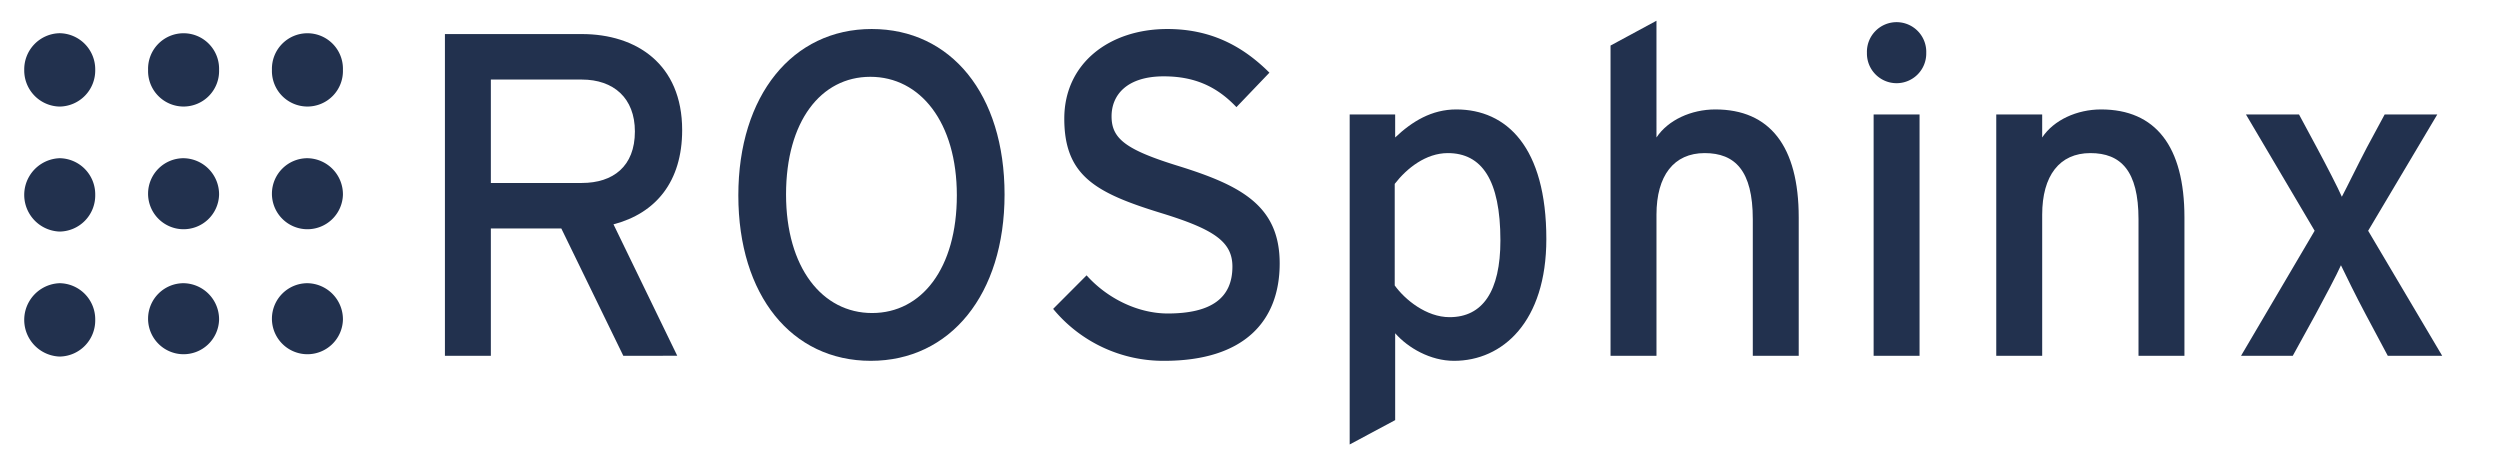 <svg id="Layer_1" data-name="Layer 1" xmlns="http://www.w3.org/2000/svg" width="10.683in" height="2.011in" viewBox="0 0 769.2 144.791"><defs><style>.cls-1{fill:#22314e;}</style></defs><title>ROSphinx</title><g id="g39878"><path id="path39880" class="cls-1" d="M29.299,21.502A11.108,11.108,0,0,1,18.378,32.787,11.108,11.108,0,0,1,7.458,21.502a11.108,11.108,0,0,1,10.92-11.285A11.108,11.108,0,0,1,29.299,21.502Z"/><path id="path39882" class="cls-1" d="M29.299,59.96A11.108,11.108,0,0,1,18.378,71.245a11.291,11.291,0,0,1,0-22.57A11.108,11.108,0,0,1,29.299,59.96Z"/><path id="path39884" class="cls-1" d="M29.299,98.418a11.108,11.108,0,0,1-10.921,11.285,11.291,11.291,0,0,1,0-22.57A11.108,11.108,0,0,1,29.299,98.418Z"/><path id="path39886" class="cls-1" d="M67.405,59.96A10.926,10.926,0,1,1,56.484,48.675,11.108,11.108,0,0,1,67.405,59.96Z"/><path id="path39888" class="cls-1" d="M67.405,21.502a10.926,10.926,0,1,1-21.841,0,10.926,10.926,0,1,1,21.841,0Z"/><path id="path39890" class="cls-1" d="M105.512,59.96A10.926,10.926,0,1,1,94.591,48.675,11.108,11.108,0,0,1,105.512,59.96Z"/><path id="path39892" class="cls-1" d="M105.512,21.502a10.926,10.926,0,1,1-21.841,0,10.926,10.926,0,1,1,21.841,0Z"/><path id="path39894" class="cls-1" d="M105.512,98.418A10.926,10.926,0,1,1,94.591,87.133,11.108,11.108,0,0,1,105.512,98.418Z"/><path id="path39896" class="cls-1" d="M67.405,98.418A10.926,10.926,0,1,1,56.484,87.133,11.108,11.108,0,0,1,67.405,98.418Z"/></g><path class="cls-1" d="M209.888,40.031c0,15.837-8.095,25.595-21.13,28.988l19.62,40.441H191.776L172.705,70.292H151.026v39.169H136.894V10.478h42.123C195.755,10.478,209.888,19.669,209.888,40.031Zm-14.544.424c0-10.322-6.586-15.979-16.328-15.979h-27.99V56.293h27.99C188.621,56.293,195.344,51.202,195.344,40.456Z"/><path class="cls-1" d="M309.082,59.828c0,30.826-16.739,51.188-41.162,51.188-24.286,0-40.751-20.08-40.751-50.906s16.74-51.188,41.025-51.188C292.617,8.923,309.082,29.002,309.082,59.828Zm-14.681.283c0-22.483-11.252-36.482-26.619-36.482-15.23,0-25.932,13.716-25.932,36.199s11.113,36.482,26.48,36.482C283.562,96.311,294.401,82.594,294.401,60.111Z"/><path class="cls-1" d="M393.733,81.039c0,17.816-10.977,29.977-35.537,29.977a43.93,43.93,0,0,1-34.164-15.98l10.291-10.322c6.448,7.212,15.916,11.736,24.971,11.736,13.447,0,19.896-4.808,19.896-14.423,0-7.636-5.626-11.453-21.679-16.402-20.307-6.222-30.049-11.454-30.049-29.129,0-17.11,13.996-27.574,31.695-27.574,13.035,0,22.914,4.949,31.42,13.433L380.425,32.961c-6.037-6.363-12.898-9.474-22.365-9.474-11.251,0-16.053,5.656-16.053,12.302,0,6.929,4.391,10.322,20.992,15.412C381.934,57.141,393.733,63.363,393.733,81.039Z"/><path class="cls-1" d="M475.778,73.544c0,25.453-13.447,37.473-28.402,37.473-7.271,0-14.133-3.96-18.111-8.484v26.726L415.27,136.752V35.224h13.995v7.07c5.214-4.949,11.251-8.625,18.797-8.625C463.566,33.669,475.778,45.263,475.778,73.544Zm-14.133.425c0-18.666-5.763-26.867-16.19-26.867-6.724,0-12.623,4.667-16.327,9.474V87.826c3.155,4.384,9.741,9.757,16.876,9.757C456.157,97.583,461.646,89.664,461.646,73.969Z"/><path class="cls-1" d="M553.432,109.461H539.3V67.464c0-14.989-5.488-20.362-14.818-20.362-9.468,0-14.818,6.929-14.818,18.948v43.411H495.53V14.013l14.133-7.636V42.294c3.566-5.373,10.701-8.625,18.111-8.625,16.738,0,25.657,11.312,25.657,33.23Z"/><path class="cls-1" d="M592.667,16.276a9.126,9.126,0,1,1-18.248,0,9.13,9.13,0,1,1,18.248,0Zm-2.058,93.185H576.477V35.224h14.132Z"/><path class="cls-1" d="M672.108,109.461H657.976V67.464c0-14.989-5.488-20.362-14.818-20.362-9.467,0-14.818,6.929-14.818,18.948v43.411H614.207V35.224h14.132v7.07c3.568-5.373,10.703-8.625,18.111-8.625,16.74,0,25.658,11.312,25.658,33.23Z"/><path class="cls-1" d="M751.409,109.461h-16.74L727.81,96.593c-2.882-5.373-6.175-12.16-7.547-14.988-1.234,2.828-5.076,10.039-7.82,15.13l-6.998,12.726h-15.916L712.167,70.999,691.038,35.224h16.327l5.626,10.464c2.881,5.373,6.311,12.02,7.546,14.848,1.509-2.828,4.939-9.899,7.684-15.13l5.488-10.181h16.19L728.632,70.999Z"/></svg>